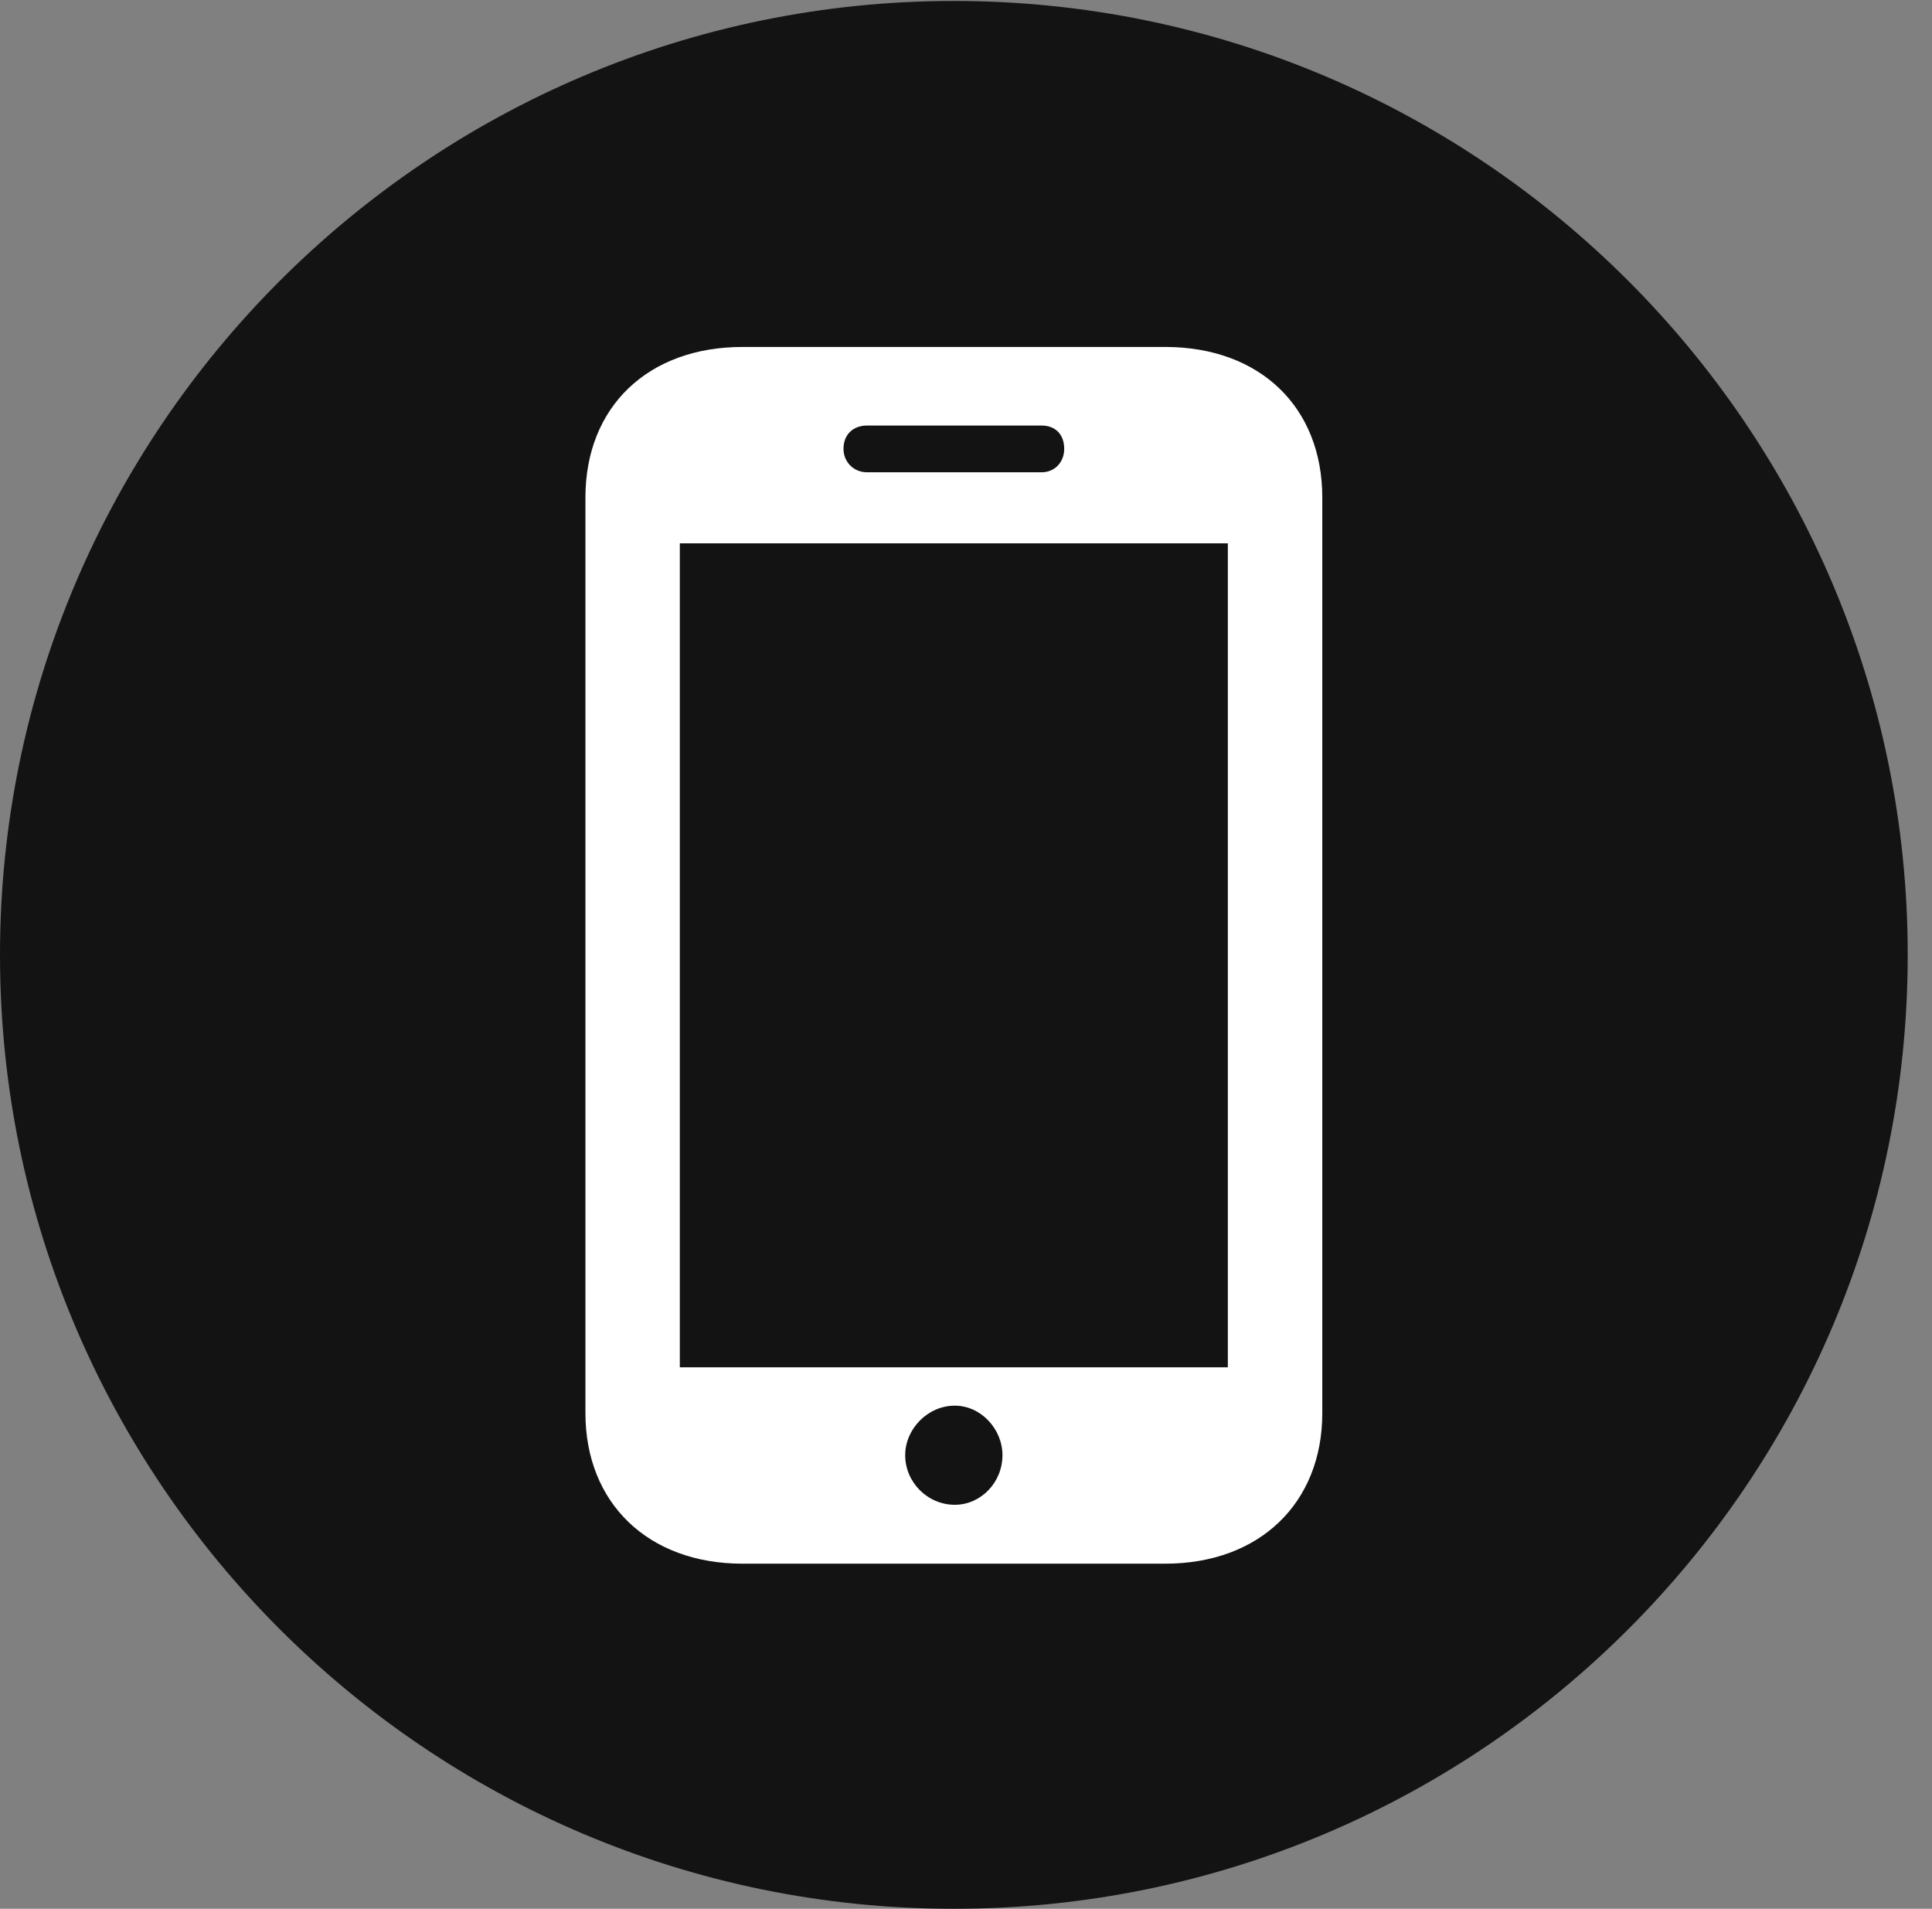 <?xml version="1.0" encoding="UTF-8"?>
<!--Generator: Apple Native CoreSVG 326-->
<!DOCTYPE svg
PUBLIC "-//W3C//DTD SVG 1.1//EN"
       "http://www.w3.org/Graphics/SVG/1.1/DTD/svg11.dtd">
<svg version="1.1" xmlns="http://www.w3.org/2000/svg" xmlns:xlink="http://www.w3.org/1999/xlink" viewBox="0 0 28.246 27.904">
 <rect x="0" y="0" width="28.246" height="27.904" fill="#808080" stroke="none"/>
 <g>
  <rect height="27.904" opacity="0" width="28.246" x="0" y="0"/>
  <path d="M13.945 27.904C21.643 27.904 27.891 21.656 27.891 13.959C27.891 6.275 21.643 0.014 13.945 0.014C6.262 0.014 0 6.275 0 13.959C0 21.656 6.262 27.904 13.945 27.904Z" fill="black" fill-opacity="0.85"/>
  <path d="M8.559 20.658L8.559 7.273C8.559 5.947 9.475 5.072 10.855 5.072L17.035 5.072C18.416 5.072 19.332 5.947 19.332 7.273L19.332 20.658C19.332 21.971 18.416 22.859 17.035 22.859L10.855 22.859C9.475 22.859 8.559 21.971 8.559 20.658ZM9.939 19.988L17.951 19.988L17.951 7.943L9.939 7.943ZM13.959 21.998C14.342 21.998 14.656 21.67 14.656 21.273C14.656 20.891 14.342 20.549 13.959 20.549C13.562 20.549 13.234 20.891 13.234 21.273C13.234 21.67 13.562 21.998 13.959 21.998ZM12.332 6.562C12.332 6.754 12.482 6.904 12.674 6.904L15.23 6.904C15.422 6.904 15.559 6.754 15.559 6.562C15.559 6.344 15.422 6.221 15.23 6.221L12.674 6.221C12.482 6.221 12.332 6.344 12.332 6.562Z" fill="white"/>
 </g>
</svg>
